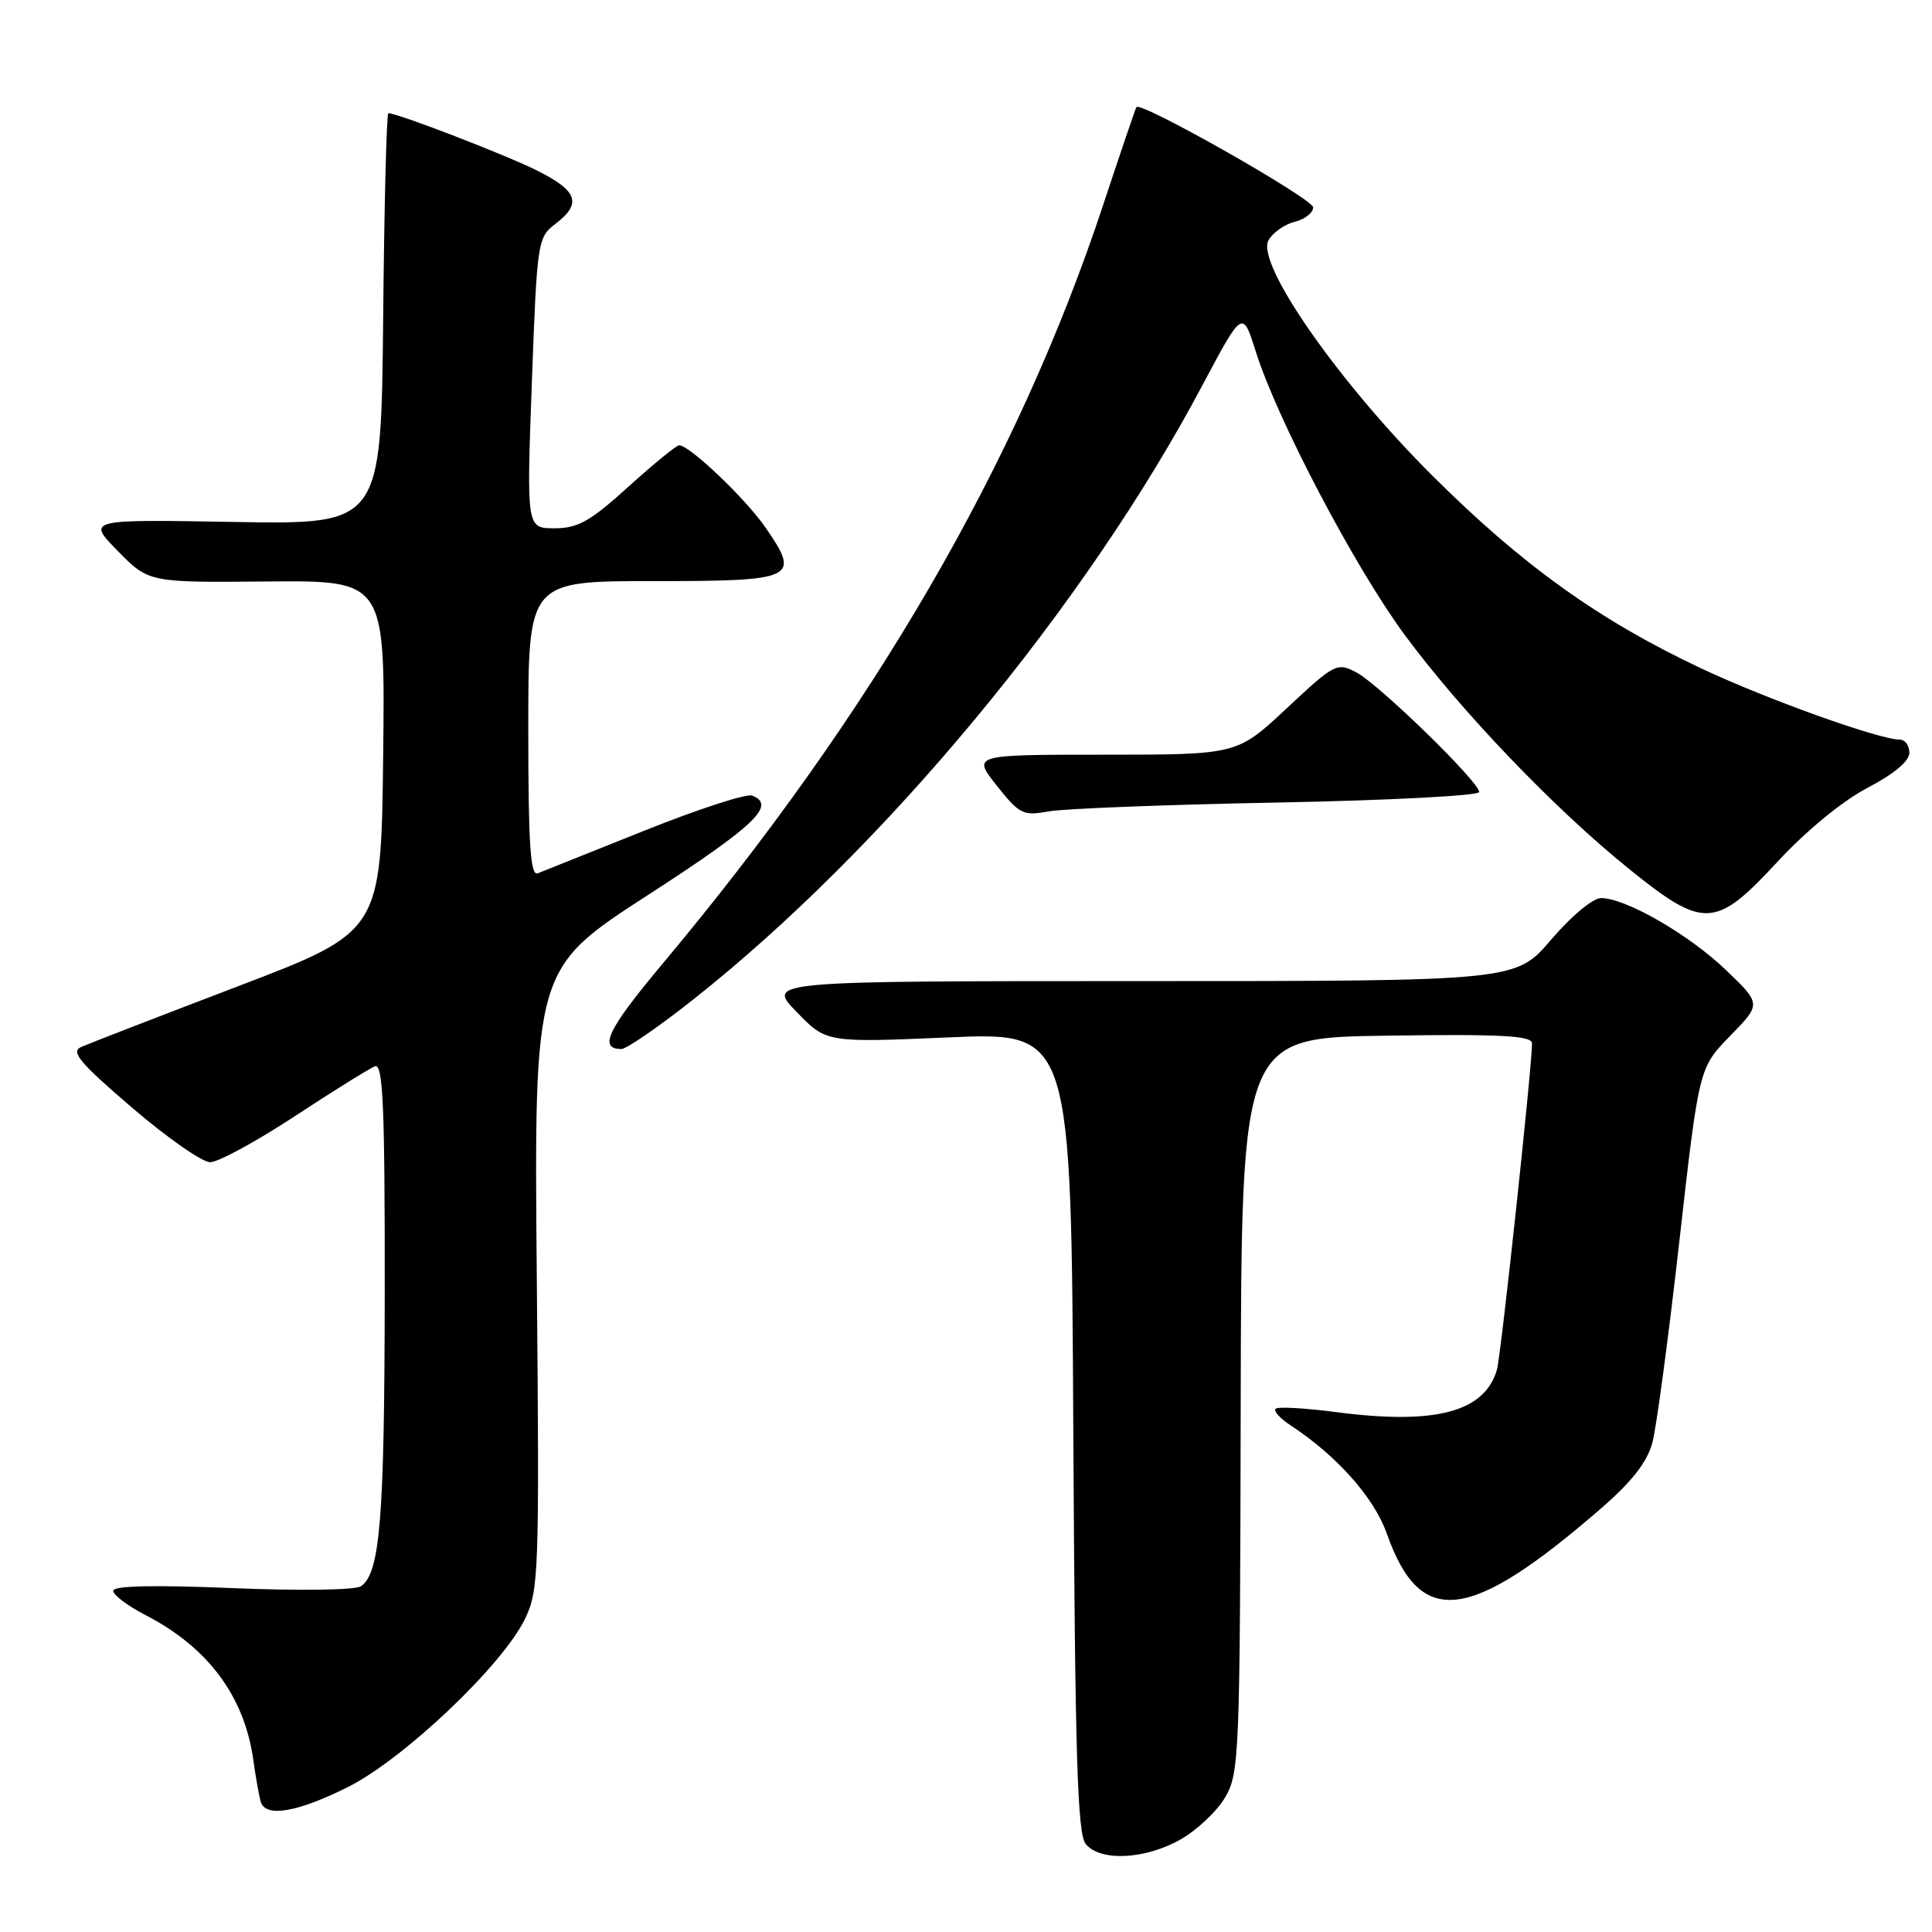<?xml version="1.0" encoding="UTF-8" standalone="no"?>
<!DOCTYPE svg PUBLIC "-//W3C//DTD SVG 1.1//EN" "http://www.w3.org/Graphics/SVG/1.1/DTD/svg11.dtd" >
<svg xmlns="http://www.w3.org/2000/svg" xmlns:xlink="http://www.w3.org/1999/xlink" version="1.1" viewBox="0 0 256 256">
 <g >
 <path fill="currentColor"
d=" M 156.44 243.73 C 158.61 242.50 161.27 239.99 162.35 238.14 C 164.22 234.94 164.31 232.55 164.40 186.14 C 164.50 137.50 164.50 137.50 183.75 137.23 C 199.03 137.01 203.00 137.23 203.00 138.26 C 203.00 141.37 198.88 179.69 198.35 181.50 C 196.70 187.12 190.19 188.83 177.02 187.11 C 172.90 186.57 169.30 186.37 169.02 186.67 C 168.73 186.97 169.62 187.96 171.00 188.86 C 177.13 192.88 182.08 198.45 183.76 203.21 C 188.20 215.79 194.65 215.03 212.15 199.87 C 216.24 196.32 218.26 193.74 218.95 191.16 C 219.49 189.15 221.09 177.15 222.52 164.50 C 225.12 141.50 225.12 141.50 229.25 137.26 C 233.39 133.03 233.39 133.03 228.69 128.53 C 223.78 123.82 215.41 119.00 212.15 119.00 C 211.07 119.00 208.20 121.39 205.54 124.50 C 200.85 130.00 200.85 130.00 151.22 130.00 C 101.59 130.00 101.59 130.00 105.55 134.08 C 109.50 138.16 109.50 138.16 125.72 137.46 C 141.95 136.76 141.95 136.76 142.22 189.73 C 142.45 232.84 142.76 243.00 143.87 244.35 C 145.82 246.69 151.74 246.40 156.44 243.73 Z  M 46.07 236.81 C 53.50 233.09 66.58 220.68 69.57 214.50 C 71.40 210.70 71.48 208.41 71.13 169.43 C 70.76 128.36 70.76 128.36 85.88 118.58 C 100.06 109.40 102.92 106.67 99.65 105.42 C 98.90 105.13 92.49 107.22 85.40 110.06 C 78.30 112.90 71.94 115.44 71.25 115.72 C 70.28 116.10 70.00 111.89 70.00 96.61 C 70.00 77.00 70.00 77.00 86.53 77.00 C 105.45 77.00 106.13 76.68 101.42 69.88 C 98.73 66.01 91.37 59.00 89.99 59.00 C 89.63 59.00 86.61 61.47 83.26 64.50 C 78.20 69.09 76.57 70.00 73.48 70.00 C 69.77 70.00 69.77 70.00 70.47 50.75 C 71.16 31.96 71.24 31.46 73.59 29.67 C 77.12 26.98 76.57 25.32 71.25 22.64 C 67.17 20.58 52.70 15.00 51.46 15.00 C 51.22 15.00 50.91 27.26 50.77 42.25 C 50.50 69.50 50.50 69.50 31.00 69.16 C 11.50 68.82 11.50 68.82 15.61 73.01 C 19.72 77.19 19.72 77.19 35.38 77.05 C 51.04 76.91 51.04 76.91 50.77 100.18 C 50.50 123.45 50.50 123.45 31.50 130.70 C 21.05 134.69 11.72 138.30 10.76 138.73 C 9.33 139.36 10.53 140.80 17.47 146.75 C 22.12 150.74 26.79 154.00 27.85 154.00 C 28.91 154.00 33.96 151.25 39.07 147.90 C 44.18 144.54 48.96 141.57 49.68 141.29 C 50.75 140.88 51.00 146.43 50.98 171.14 C 50.95 201.25 50.37 208.46 47.82 210.19 C 47.08 210.70 39.64 210.80 30.75 210.43 C 20.35 210.00 15.00 210.12 15.00 210.79 C 15.00 211.34 16.91 212.78 19.25 213.99 C 27.54 218.26 32.37 224.74 33.56 233.16 C 33.89 235.55 34.34 238.06 34.55 238.75 C 35.20 240.86 39.37 240.15 46.07 236.81 Z  M 91.86 132.44 C 117.17 112.42 143.81 80.29 159.32 51.06 C 164.65 41.04 164.65 41.04 166.40 46.59 C 169.25 55.63 179.54 75.21 186.16 84.17 C 193.64 94.29 205.96 107.15 215.81 115.10 C 225.79 123.16 227.30 123.08 235.57 114.14 C 239.37 110.05 244.15 106.12 247.46 104.39 C 250.96 102.56 253.00 100.86 253.00 99.75 C 253.00 98.79 252.43 98.00 251.72 98.00 C 249.01 98.00 234.09 92.65 225.41 88.56 C 211.89 82.19 201.73 74.91 189.86 63.09 C 177.38 50.67 166.42 34.95 168.07 31.86 C 168.62 30.85 170.17 29.74 171.53 29.40 C 172.89 29.06 174.00 28.20 174.00 27.48 C 174.00 26.35 151.13 13.37 150.58 14.19 C 150.46 14.36 148.48 20.20 146.17 27.17 C 134.83 61.42 115.66 94.44 87.72 127.79 C 80.50 136.42 79.26 139.00 82.34 139.00 C 83.01 139.00 87.29 136.05 91.86 132.44 Z  M 169.25 106.34 C 183.96 106.06 196.00 105.43 196.00 104.95 C 196.00 103.60 182.74 90.69 179.73 89.10 C 177.16 87.75 176.87 87.90 170.50 93.85 C 163.93 100.00 163.93 100.00 146.38 100.00 C 128.83 100.00 128.83 100.00 132.07 104.09 C 135.08 107.89 135.57 108.13 138.91 107.52 C 140.88 107.15 154.54 106.62 169.25 106.34 Z "/>
</g>
</svg>